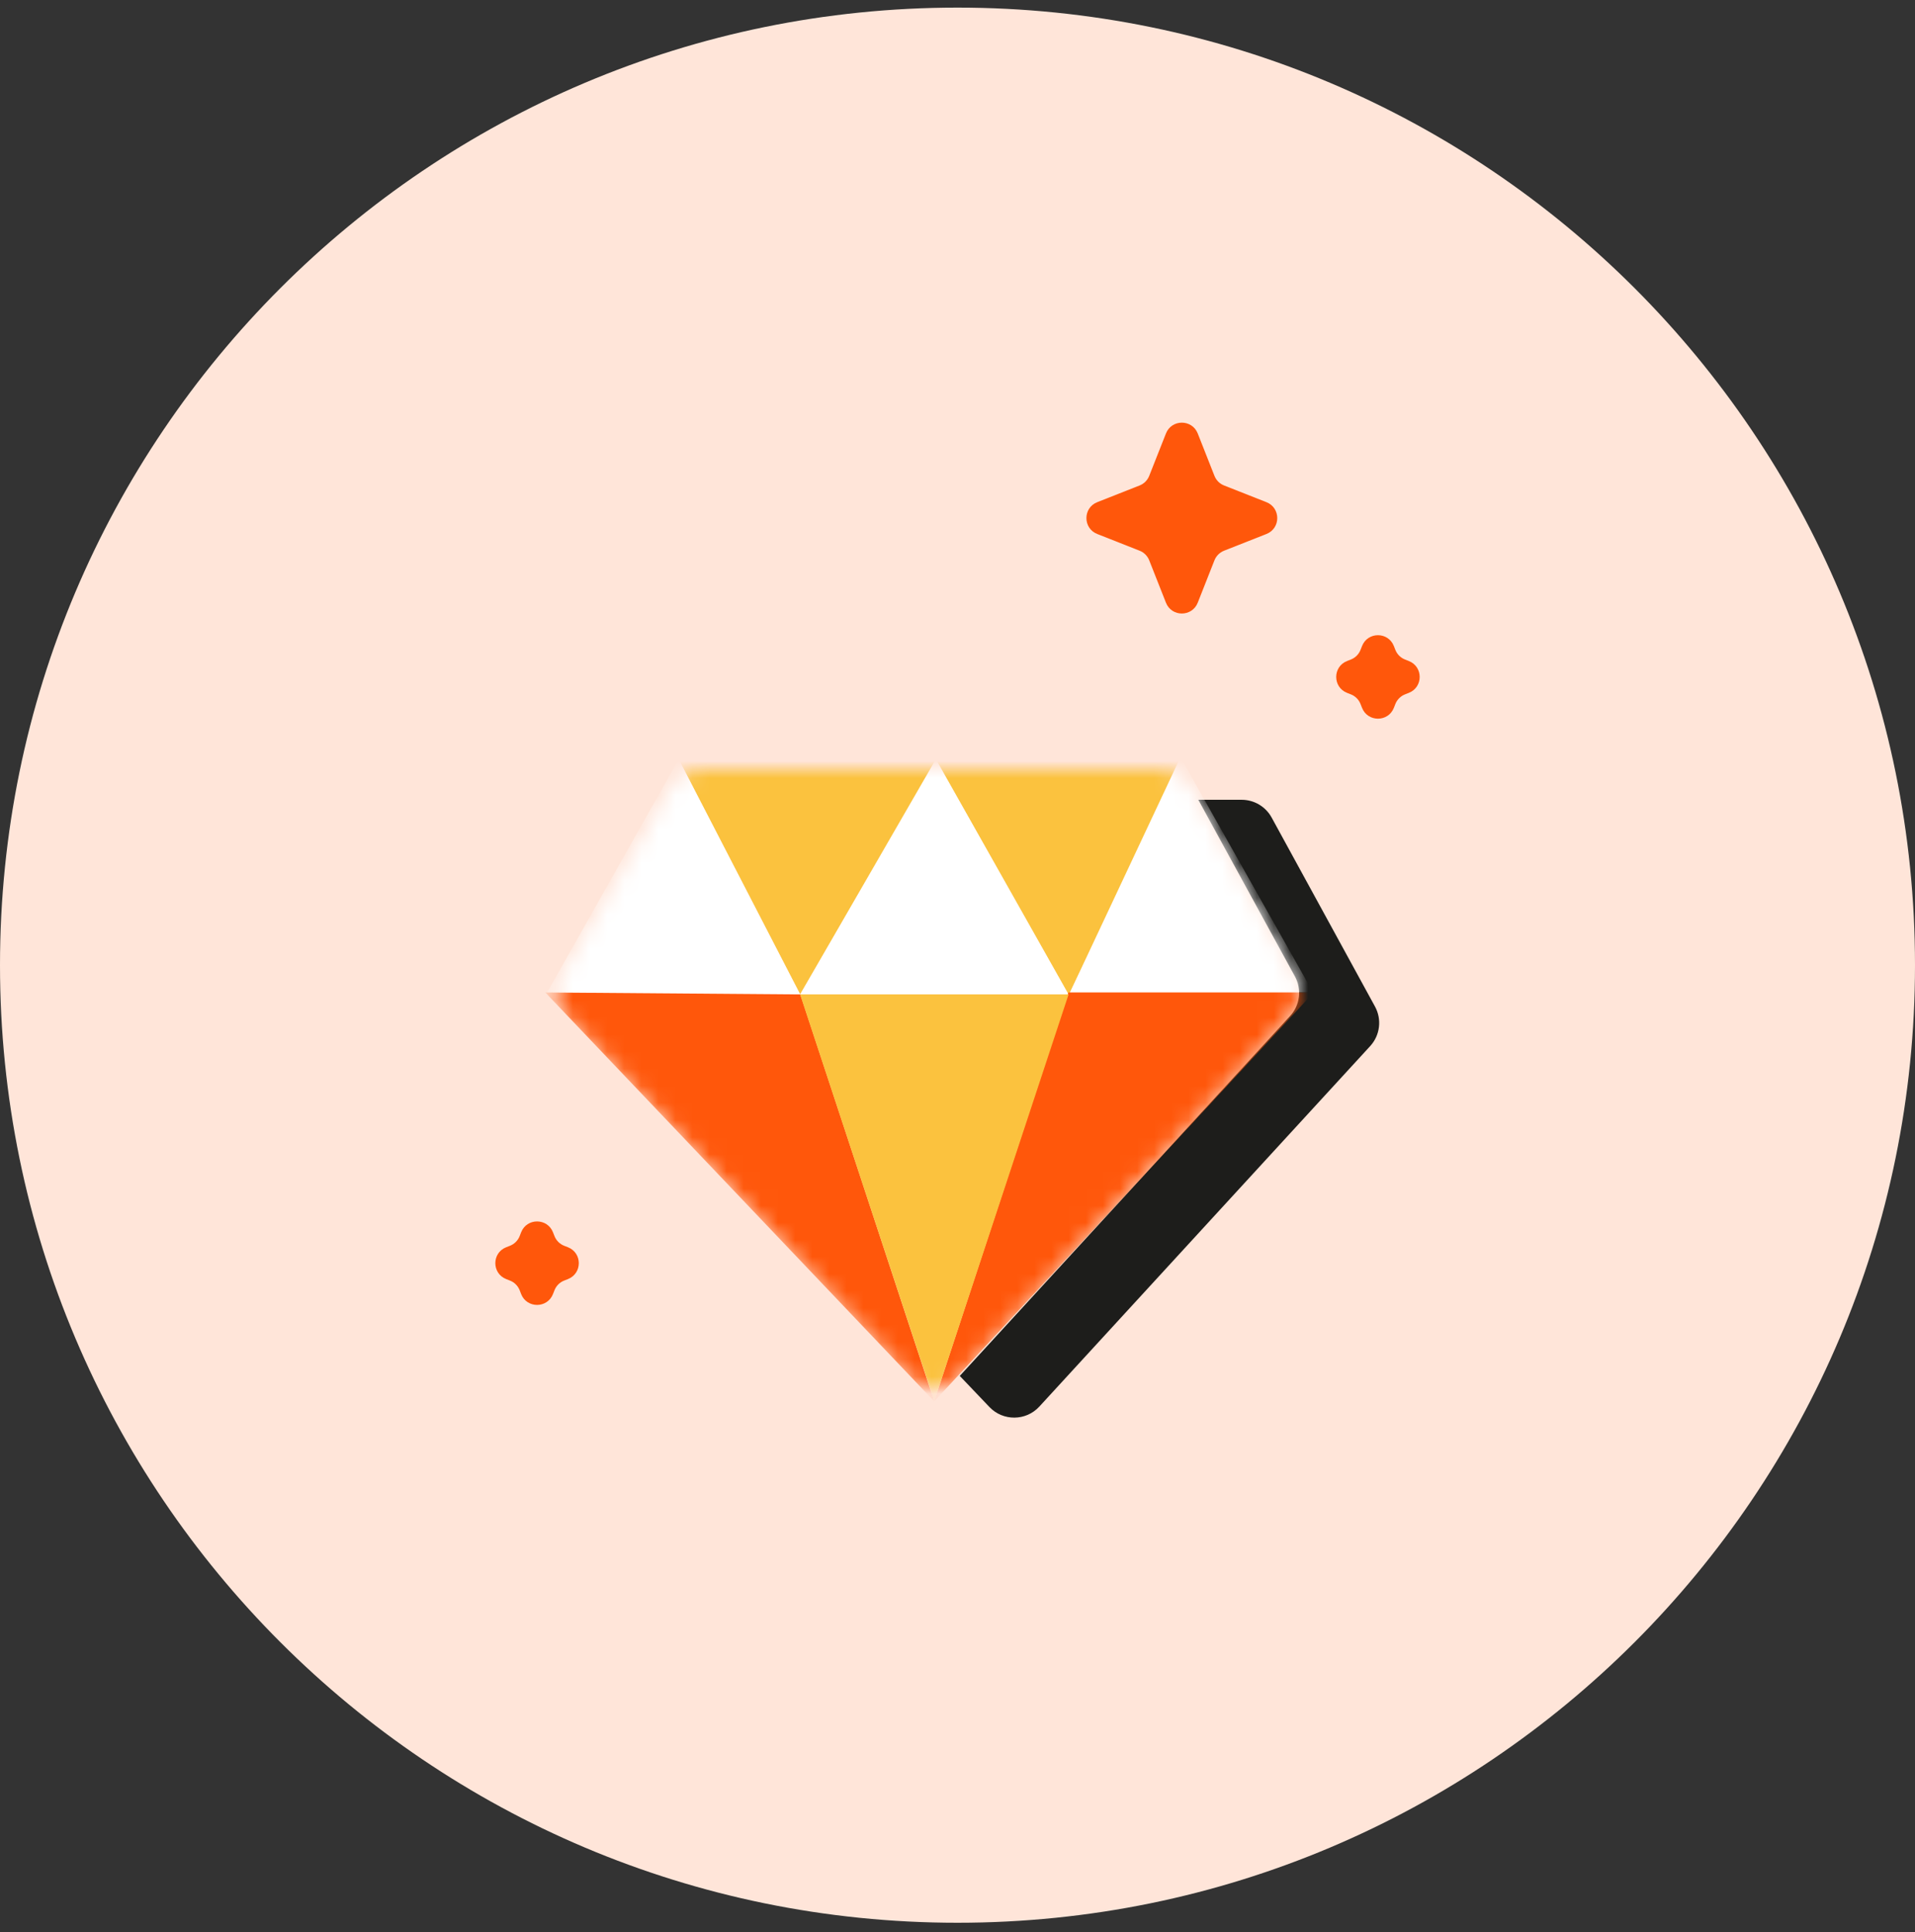 <?xml version="1.0" encoding="UTF-8"?>
<!--
 Licensed to the Apache Software Foundation (ASF) under one
 or more contributor license agreements.  See the NOTICE file
 distributed with this work for additional information
 regarding copyright ownership.  The ASF licenses this file
 to you under the Apache License, Version 2.0 (the
 "License"); you may not use this file except in compliance
 with the License.  You may obtain a copy of the License at

   http://www.apache.org/licenses/LICENSE-2.0

 Unless required by applicable law or agreed to in writing,
 software distributed under the License is distributed on an
 "AS IS" BASIS, WITHOUT WARRANTIES OR CONDITIONS OF ANY
 KIND, either express or implied.  See the License for the
 specific language governing permissions and limitations
 under the License.
-->
<svg width="112" height="113" viewBox="0 0 112 113" fill="none" xmlns="http://www.w3.org/2000/svg">
<rect x="0" y="0" width="112" height="113" fill="#333333" stroke="none"/>
<path d="M56 112.445C86.928 112.445 112 87.373 112 56.445C112 25.517 86.928 0.445 56 0.445C25.072 0.445 0 25.517 0 56.445C0 87.373 25.072 112.445 56 112.445Z" fill="#FFE5D9"/>
<path d="M68.191 25.351C68.523 24.507 69.718 24.507 70.051 25.351L71.028 27.828C71.13 28.086 71.334 28.29 71.591 28.391L74.068 29.368C74.912 29.701 74.912 30.896 74.068 31.229L71.591 32.206C71.334 32.307 71.13 32.511 71.028 32.769L70.051 35.246C69.718 36.09 68.523 36.09 68.191 35.246L67.213 32.769C67.112 32.511 66.908 32.307 66.65 32.206L64.173 31.229C63.329 30.896 63.329 29.701 64.173 29.368L66.65 28.391C66.908 28.29 67.112 28.086 67.213 27.828L68.191 25.351Z" fill="#FF570B"/>
<path d="M79.66 37.781C79.993 36.936 81.188 36.936 81.521 37.781L81.609 38.006C81.711 38.264 81.915 38.468 82.173 38.569L82.398 38.658C83.242 38.991 83.242 40.186 82.398 40.519L82.173 40.608C81.915 40.709 81.711 40.913 81.609 41.171L81.521 41.396C81.188 42.24 79.993 42.24 79.66 41.396L79.571 41.171C79.47 40.913 79.266 40.709 79.008 40.608L78.782 40.519C77.938 40.186 77.938 38.991 78.782 38.658L79.008 38.569C79.266 38.468 79.47 38.264 79.571 38.006L79.66 37.781Z" fill="#FF570B"/>
<path d="M30.48 72.064C30.813 71.22 32.008 71.22 32.341 72.064L32.43 72.289C32.532 72.547 32.736 72.751 32.993 72.853L33.218 72.941C34.063 73.274 34.063 74.469 33.218 74.802L32.993 74.891C32.736 74.992 32.532 75.196 32.43 75.454L32.341 75.68C32.008 76.524 30.813 76.524 30.48 75.68L30.392 75.454C30.29 75.196 30.086 74.992 29.828 74.891L29.603 74.802C28.759 74.469 28.759 73.274 29.603 72.941L29.828 72.853C30.086 72.751 30.29 72.547 30.392 72.289L30.48 72.064Z" fill="#FF570B"/>
<path fill-rule="evenodd" clip-rule="evenodd" d="M56.133 80.465L57.867 82.284C58.666 83.122 60.006 83.109 60.788 82.257L80.136 61.177C80.715 60.546 80.828 59.616 80.418 58.865L74.373 47.812C74.022 47.17 73.349 46.772 72.618 46.772H70.084L75.734 57.103C76.145 57.854 76.032 58.784 75.453 59.415L56.133 80.465Z" fill="#1D1D1B"/>
<mask id="mask0" mask-type="alpha" maskUnits="userSpaceOnUse" x="32" y="45" width="44" height="37">
<path d="M53.184 80.523L33.098 59.448C32.483 58.803 32.37 57.83 32.818 57.061L39.269 46.002C39.627 45.388 40.285 45.01 40.996 45.01H67.935C68.666 45.01 69.339 45.409 69.689 46.05L75.734 57.103C76.145 57.854 76.032 58.784 75.453 59.415L56.105 80.495C55.322 81.348 53.982 81.36 53.184 80.523Z" fill="#1D1D1B"/>
</mask>
<g mask="url(#mask0)">
<path d="M39.69 44.4L46.802 58.154L54.8 44.4H39.69Z" fill="#FBC23E"/>
<path d="M54.725 44.4L62.504 58.19L69.159 44.4H54.725Z" fill="#FBC23E"/>
<path d="M62.494 58.154L54.735 44.401L46.794 58.154L62.494 58.154Z" fill="white"/>
<path d="M46.797 58.154L39.696 44.405L31.934 58.154L46.797 58.154Z" fill="white"/>
<path d="M76.797 58.041L69.038 44.288L62.577 58.041L76.797 58.041Z" fill="white"/>
<path d="M54.639 81.953L31.893 58.041L46.806 58.155L54.639 81.953Z" fill="#FF570B"/>
<path d="M54.635 81.956L76.834 58.041H62.489L54.635 81.956Z" fill="#FF570B"/>
<path d="M54.642 81.934L46.793 58.154H62.497L54.642 81.934Z" fill="#FBC23E"/>
</g>
</svg>
